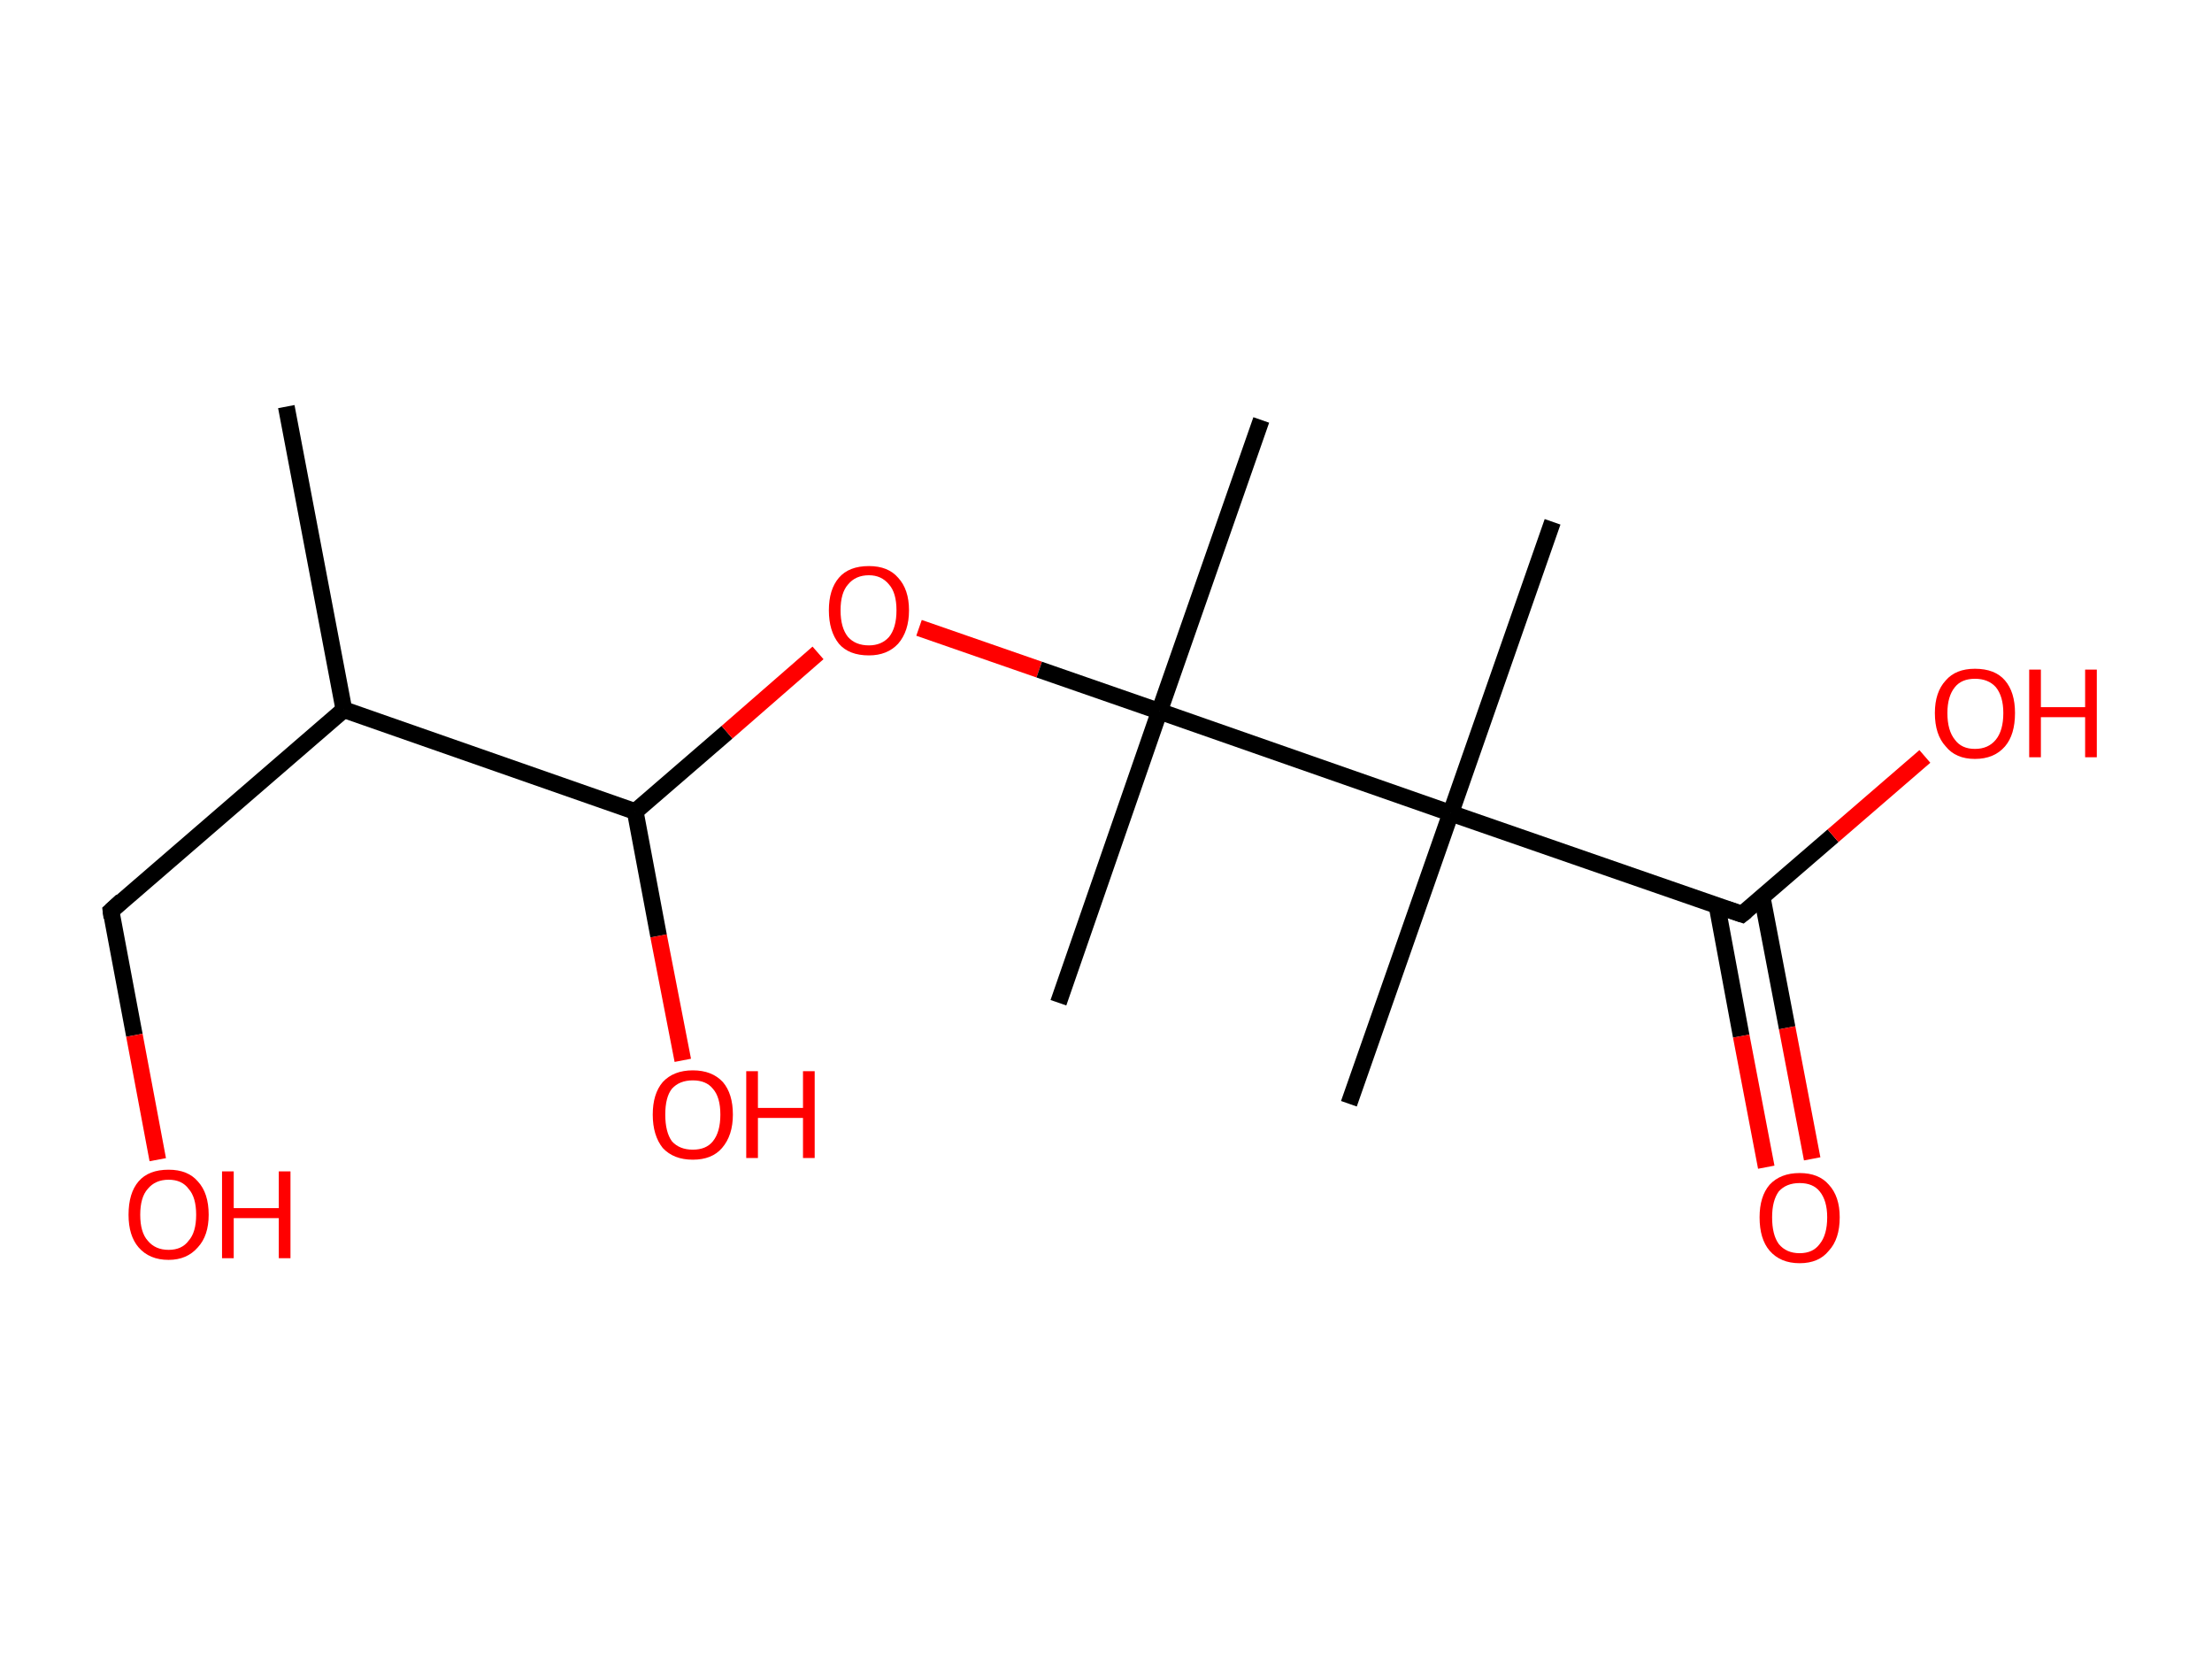 <?xml version='1.0' encoding='ASCII' standalone='yes'?>
<svg xmlns="http://www.w3.org/2000/svg" xmlns:rdkit="http://www.rdkit.org/xml" xmlns:xlink="http://www.w3.org/1999/xlink" version="1.1" baseProfile="full" xml:space="preserve" width="265px" height="200px" viewBox="0 0 265 200">
<!-- END OF HEADER -->
<rect style="opacity:1.0;fill:#FFFFFF;stroke:none" width="265.0" height="200.0" x="0.0" y="0.0"> </rect>
<path class="bond-0 atom-0 atom-1" d="M 34.3,48.7 L 41.2,85.0" style="fill:none;fill-rule:evenodd;stroke:#000000;stroke-width:2.0px;stroke-linecap:butt;stroke-linejoin:miter;stroke-opacity:1"/>
<path class="bond-1 atom-1 atom-2" d="M 41.2,85.0 L 13.3,109.1" style="fill:none;fill-rule:evenodd;stroke:#000000;stroke-width:2.0px;stroke-linecap:butt;stroke-linejoin:miter;stroke-opacity:1"/>
<path class="bond-2 atom-2 atom-3" d="M 13.3,109.1 L 16.1,124.0" style="fill:none;fill-rule:evenodd;stroke:#000000;stroke-width:2.0px;stroke-linecap:butt;stroke-linejoin:miter;stroke-opacity:1"/>
<path class="bond-2 atom-2 atom-3" d="M 16.1,124.0 L 18.9,138.9" style="fill:none;fill-rule:evenodd;stroke:#FF0000;stroke-width:2.0px;stroke-linecap:butt;stroke-linejoin:miter;stroke-opacity:1"/>
<path class="bond-3 atom-1 atom-4" d="M 41.2,85.0 L 76.1,97.2" style="fill:none;fill-rule:evenodd;stroke:#000000;stroke-width:2.0px;stroke-linecap:butt;stroke-linejoin:miter;stroke-opacity:1"/>
<path class="bond-4 atom-4 atom-5" d="M 76.1,97.2 L 78.9,112.1" style="fill:none;fill-rule:evenodd;stroke:#000000;stroke-width:2.0px;stroke-linecap:butt;stroke-linejoin:miter;stroke-opacity:1"/>
<path class="bond-4 atom-4 atom-5" d="M 78.9,112.1 L 81.8,127.0" style="fill:none;fill-rule:evenodd;stroke:#FF0000;stroke-width:2.0px;stroke-linecap:butt;stroke-linejoin:miter;stroke-opacity:1"/>
<path class="bond-5 atom-4 atom-6" d="M 76.1,97.2 L 87.1,87.7" style="fill:none;fill-rule:evenodd;stroke:#000000;stroke-width:2.0px;stroke-linecap:butt;stroke-linejoin:miter;stroke-opacity:1"/>
<path class="bond-5 atom-4 atom-6" d="M 87.1,87.7 L 98.0,78.2" style="fill:none;fill-rule:evenodd;stroke:#FF0000;stroke-width:2.0px;stroke-linecap:butt;stroke-linejoin:miter;stroke-opacity:1"/>
<path class="bond-6 atom-6 atom-7" d="M 110.1,75.2 L 124.5,80.2" style="fill:none;fill-rule:evenodd;stroke:#FF0000;stroke-width:2.0px;stroke-linecap:butt;stroke-linejoin:miter;stroke-opacity:1"/>
<path class="bond-6 atom-6 atom-7" d="M 124.5,80.2 L 138.9,85.2" style="fill:none;fill-rule:evenodd;stroke:#000000;stroke-width:2.0px;stroke-linecap:butt;stroke-linejoin:miter;stroke-opacity:1"/>
<path class="bond-7 atom-7 atom-8" d="M 138.9,85.2 L 151.1,50.3" style="fill:none;fill-rule:evenodd;stroke:#000000;stroke-width:2.0px;stroke-linecap:butt;stroke-linejoin:miter;stroke-opacity:1"/>
<path class="bond-8 atom-7 atom-9" d="M 138.9,85.2 L 126.8,120.1" style="fill:none;fill-rule:evenodd;stroke:#000000;stroke-width:2.0px;stroke-linecap:butt;stroke-linejoin:miter;stroke-opacity:1"/>
<path class="bond-9 atom-7 atom-10" d="M 138.9,85.2 L 173.8,97.4" style="fill:none;fill-rule:evenodd;stroke:#000000;stroke-width:2.0px;stroke-linecap:butt;stroke-linejoin:miter;stroke-opacity:1"/>
<path class="bond-10 atom-10 atom-11" d="M 173.8,97.4 L 186.0,62.5" style="fill:none;fill-rule:evenodd;stroke:#000000;stroke-width:2.0px;stroke-linecap:butt;stroke-linejoin:miter;stroke-opacity:1"/>
<path class="bond-11 atom-10 atom-12" d="M 173.8,97.4 L 161.6,132.2" style="fill:none;fill-rule:evenodd;stroke:#000000;stroke-width:2.0px;stroke-linecap:butt;stroke-linejoin:miter;stroke-opacity:1"/>
<path class="bond-12 atom-10 atom-13" d="M 173.8,97.4 L 208.7,109.5" style="fill:none;fill-rule:evenodd;stroke:#000000;stroke-width:2.0px;stroke-linecap:butt;stroke-linejoin:miter;stroke-opacity:1"/>
<path class="bond-13 atom-13 atom-14" d="M 205.7,108.5 L 208.6,124.1" style="fill:none;fill-rule:evenodd;stroke:#000000;stroke-width:2.0px;stroke-linecap:butt;stroke-linejoin:miter;stroke-opacity:1"/>
<path class="bond-13 atom-13 atom-14" d="M 208.6,124.1 L 211.6,139.8" style="fill:none;fill-rule:evenodd;stroke:#FF0000;stroke-width:2.0px;stroke-linecap:butt;stroke-linejoin:miter;stroke-opacity:1"/>
<path class="bond-13 atom-13 atom-14" d="M 211.1,107.4 L 214.1,123.1" style="fill:none;fill-rule:evenodd;stroke:#000000;stroke-width:2.0px;stroke-linecap:butt;stroke-linejoin:miter;stroke-opacity:1"/>
<path class="bond-13 atom-13 atom-14" d="M 214.1,123.1 L 217.1,138.8" style="fill:none;fill-rule:evenodd;stroke:#FF0000;stroke-width:2.0px;stroke-linecap:butt;stroke-linejoin:miter;stroke-opacity:1"/>
<path class="bond-14 atom-13 atom-15" d="M 208.7,109.5 L 219.6,100.1" style="fill:none;fill-rule:evenodd;stroke:#000000;stroke-width:2.0px;stroke-linecap:butt;stroke-linejoin:miter;stroke-opacity:1"/>
<path class="bond-14 atom-13 atom-15" d="M 219.6,100.1 L 230.6,90.6" style="fill:none;fill-rule:evenodd;stroke:#FF0000;stroke-width:2.0px;stroke-linecap:butt;stroke-linejoin:miter;stroke-opacity:1"/>
<path d="M 14.6,107.9 L 13.3,109.1 L 13.4,109.9" style="fill:none;stroke:#000000;stroke-width:2.0px;stroke-linecap:butt;stroke-linejoin:miter;stroke-opacity:1;"/>
<path d="M 206.9,108.9 L 208.7,109.5 L 209.2,109.1" style="fill:none;stroke:#000000;stroke-width:2.0px;stroke-linecap:butt;stroke-linejoin:miter;stroke-opacity:1;"/>
<path class="atom-3" d="M 15.4 145.5 Q 15.4 142.9, 16.6 141.5 Q 17.8 140.1, 20.2 140.1 Q 22.5 140.1, 23.7 141.5 Q 25.0 142.9, 25.0 145.5 Q 25.0 148.0, 23.7 149.4 Q 22.4 150.9, 20.2 150.9 Q 17.9 150.9, 16.6 149.4 Q 15.4 148.0, 15.4 145.5 M 20.2 149.7 Q 21.8 149.7, 22.6 148.6 Q 23.5 147.6, 23.5 145.5 Q 23.5 143.4, 22.6 142.4 Q 21.8 141.3, 20.2 141.3 Q 18.6 141.3, 17.7 142.4 Q 16.8 143.4, 16.8 145.5 Q 16.8 147.6, 17.7 148.6 Q 18.6 149.7, 20.2 149.7 " fill="#FF0000"/>
<path class="atom-3" d="M 26.6 140.3 L 28.0 140.3 L 28.0 144.7 L 33.4 144.7 L 33.4 140.3 L 34.8 140.3 L 34.8 150.7 L 33.4 150.7 L 33.4 145.9 L 28.0 145.9 L 28.0 150.7 L 26.6 150.7 L 26.6 140.3 " fill="#FF0000"/>
<path class="atom-5" d="M 78.2 133.5 Q 78.2 131.0, 79.4 129.6 Q 80.7 128.2, 83.0 128.2 Q 85.3 128.2, 86.6 129.6 Q 87.8 131.0, 87.8 133.5 Q 87.8 136.0, 86.5 137.5 Q 85.3 138.9, 83.0 138.9 Q 80.7 138.9, 79.4 137.5 Q 78.2 136.0, 78.2 133.5 M 83.0 137.7 Q 84.6 137.7, 85.4 136.7 Q 86.3 135.6, 86.3 133.5 Q 86.3 131.4, 85.4 130.4 Q 84.6 129.4, 83.0 129.4 Q 81.4 129.4, 80.5 130.4 Q 79.7 131.4, 79.7 133.5 Q 79.7 135.6, 80.5 136.7 Q 81.4 137.7, 83.0 137.7 " fill="#FF0000"/>
<path class="atom-5" d="M 89.4 128.3 L 90.8 128.3 L 90.8 132.7 L 96.2 132.7 L 96.2 128.3 L 97.6 128.3 L 97.6 138.7 L 96.2 138.7 L 96.2 133.9 L 90.8 133.9 L 90.8 138.7 L 89.4 138.7 L 89.4 128.3 " fill="#FF0000"/>
<path class="atom-6" d="M 99.3 73.1 Q 99.3 70.6, 100.5 69.2 Q 101.7 67.8, 104.1 67.8 Q 106.4 67.8, 107.6 69.2 Q 108.9 70.6, 108.9 73.1 Q 108.9 75.6, 107.6 77.1 Q 106.3 78.5, 104.1 78.5 Q 101.7 78.5, 100.5 77.1 Q 99.3 75.6, 99.3 73.1 M 104.1 77.3 Q 105.6 77.3, 106.5 76.3 Q 107.4 75.2, 107.4 73.1 Q 107.4 71.0, 106.5 70.0 Q 105.6 68.9, 104.1 68.9 Q 102.5 68.9, 101.6 70.0 Q 100.7 71.0, 100.7 73.1 Q 100.7 75.2, 101.6 76.3 Q 102.5 77.3, 104.1 77.3 " fill="#FF0000"/>
<path class="atom-14" d="M 210.8 145.8 Q 210.8 143.3, 212.0 141.9 Q 213.3 140.5, 215.6 140.5 Q 217.9 140.5, 219.1 141.9 Q 220.4 143.3, 220.4 145.8 Q 220.4 148.4, 219.1 149.8 Q 217.9 151.3, 215.6 151.3 Q 213.3 151.3, 212.0 149.8 Q 210.8 148.4, 210.8 145.8 M 215.6 150.1 Q 217.2 150.1, 218.0 149.0 Q 218.9 147.9, 218.9 145.8 Q 218.9 143.8, 218.0 142.7 Q 217.2 141.7, 215.6 141.7 Q 214.0 141.7, 213.1 142.7 Q 212.3 143.8, 212.3 145.8 Q 212.3 147.9, 213.1 149.0 Q 214.0 150.1, 215.6 150.1 " fill="#FF0000"/>
<path class="atom-15" d="M 231.8 85.4 Q 231.8 82.9, 233.1 81.5 Q 234.3 80.1, 236.6 80.1 Q 239.0 80.1, 240.2 81.5 Q 241.4 82.9, 241.4 85.4 Q 241.4 88.0, 240.2 89.4 Q 238.9 90.9, 236.6 90.9 Q 234.3 90.9, 233.1 89.4 Q 231.8 88.0, 231.8 85.4 M 236.6 89.7 Q 238.2 89.7, 239.1 88.6 Q 240.0 87.5, 240.0 85.4 Q 240.0 83.4, 239.1 82.3 Q 238.2 81.3, 236.6 81.3 Q 235.0 81.3, 234.2 82.3 Q 233.3 83.4, 233.3 85.4 Q 233.3 87.5, 234.2 88.6 Q 235.0 89.7, 236.6 89.7 " fill="#FF0000"/>
<path class="atom-15" d="M 243.1 80.2 L 244.5 80.2 L 244.5 84.7 L 249.8 84.7 L 249.8 80.2 L 251.2 80.2 L 251.2 90.7 L 249.8 90.7 L 249.8 85.9 L 244.5 85.9 L 244.5 90.7 L 243.1 90.7 L 243.1 80.2 " fill="#FF0000"/>
</svg>
